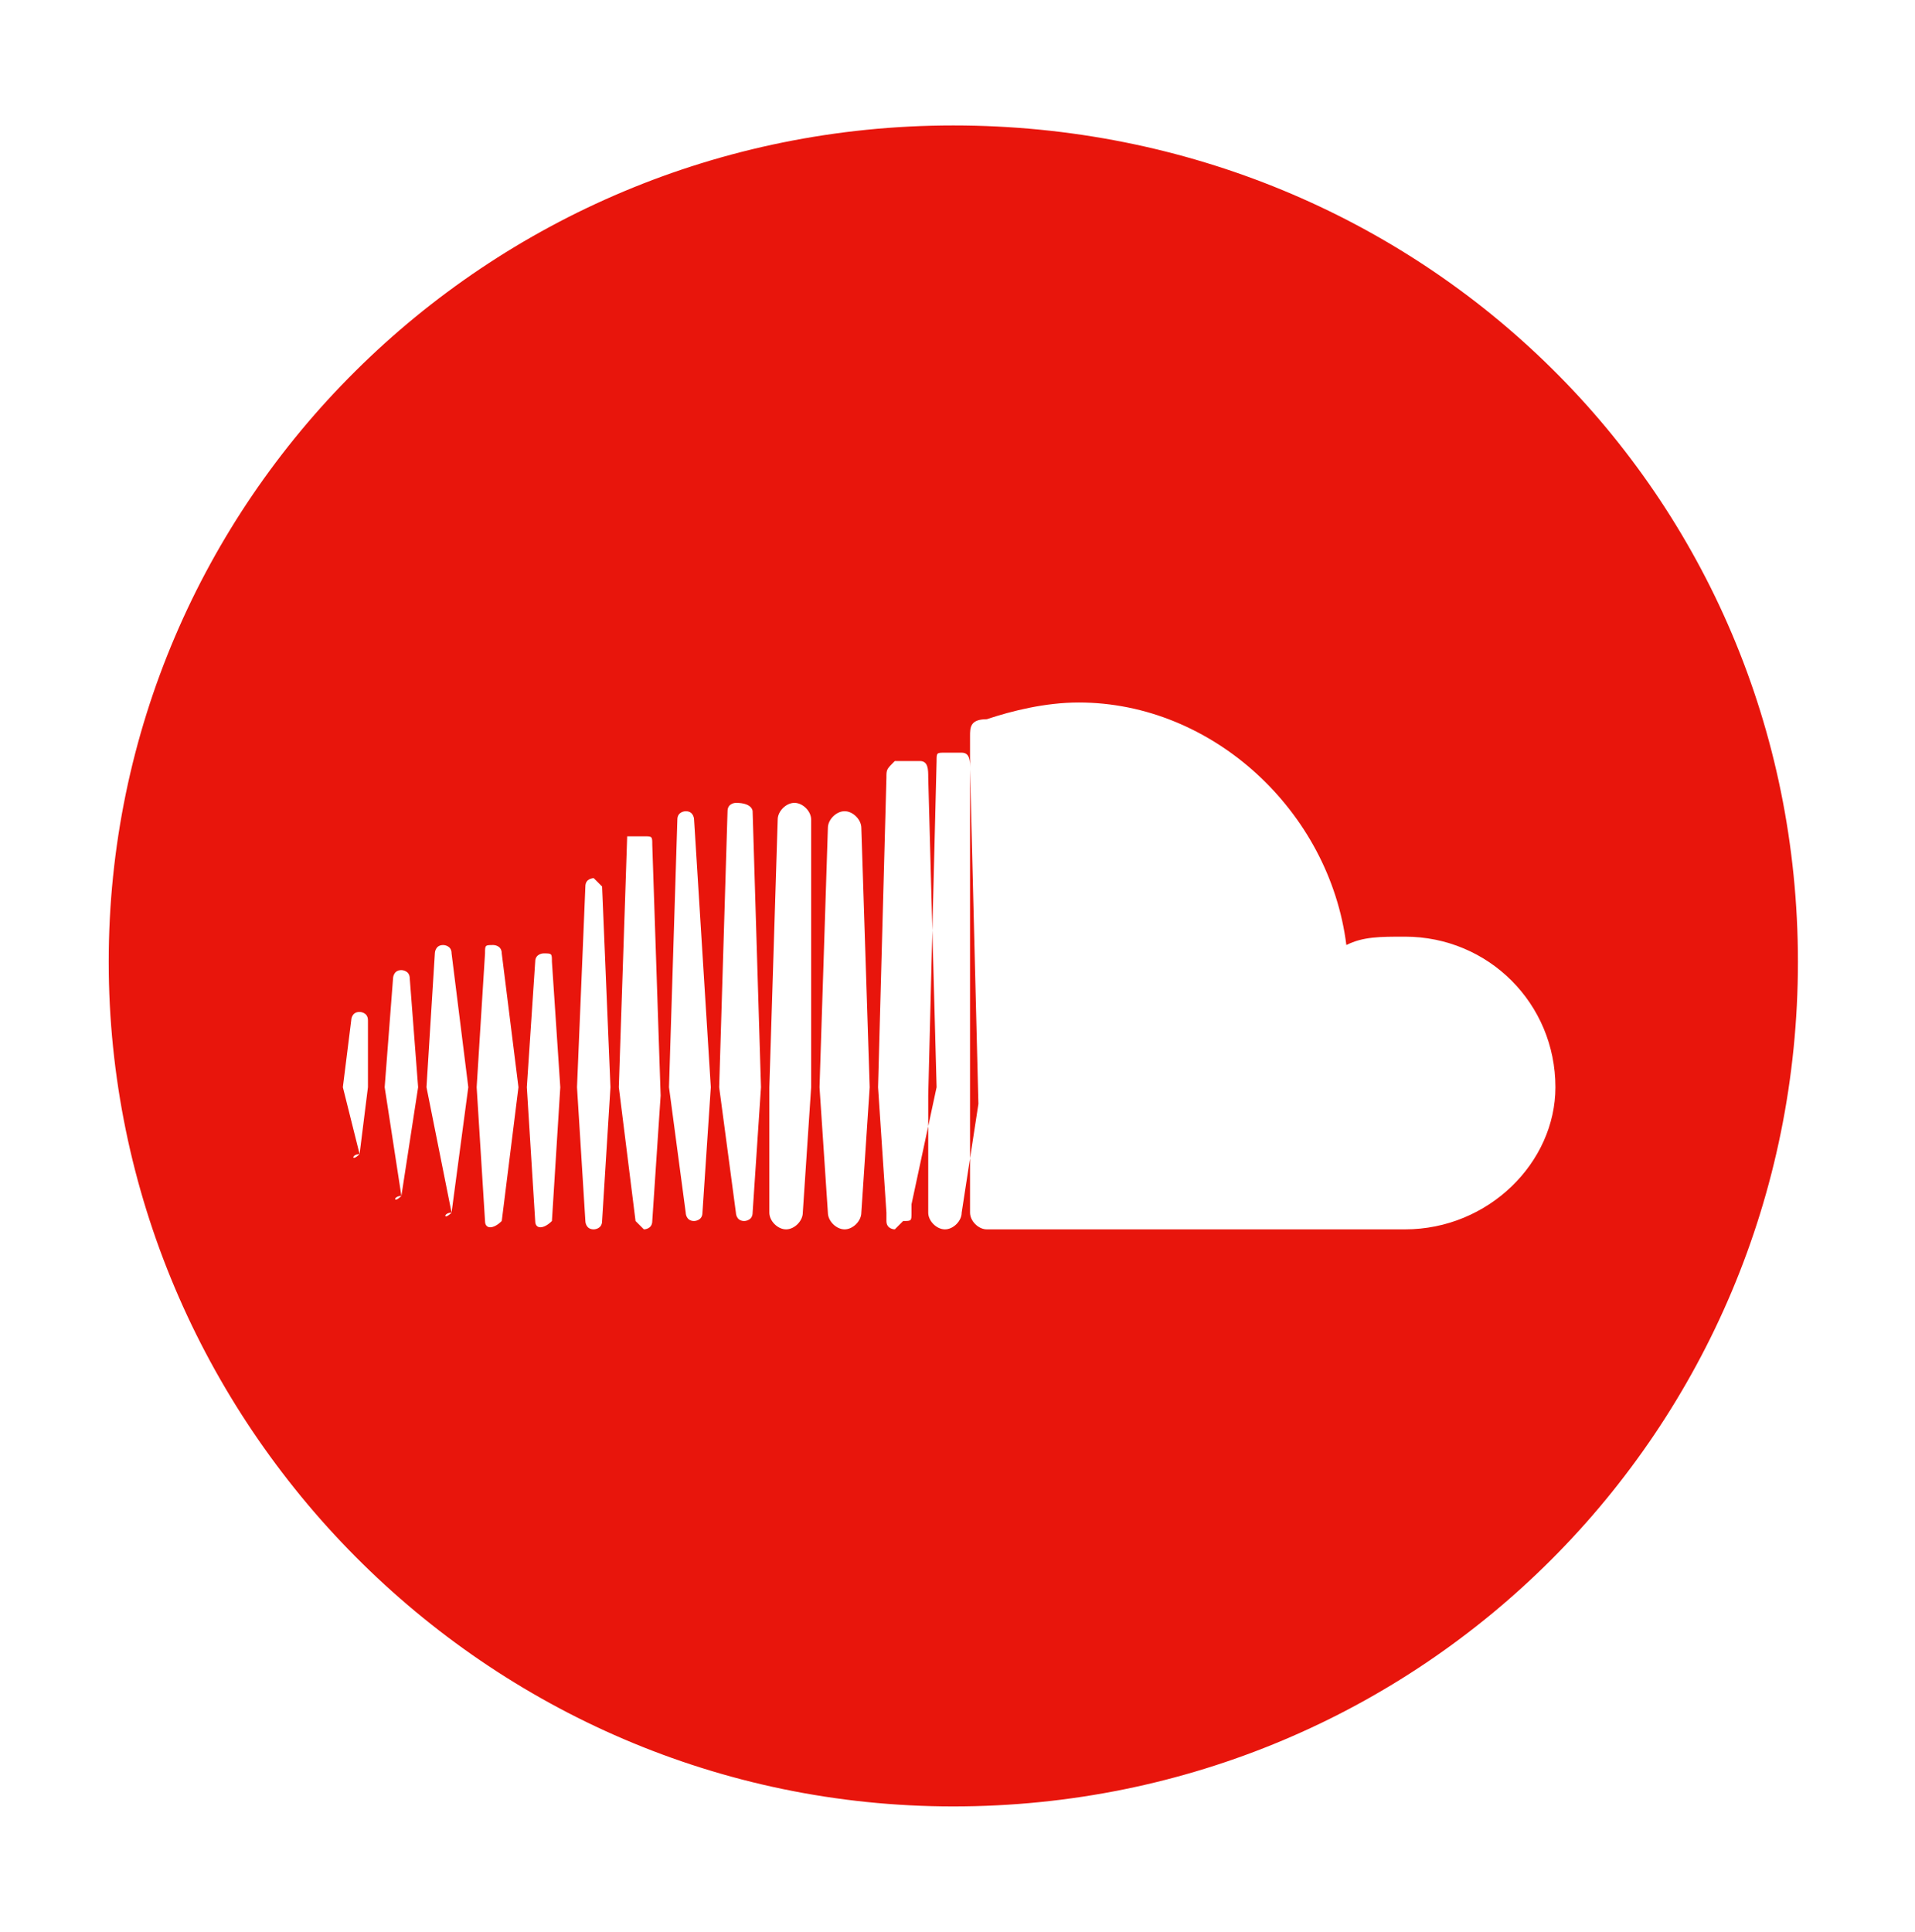 <?xml version="1.0" encoding="utf-8"?>
<!-- Generator: Adobe Illustrator 24.0.1, SVG Export Plug-In . SVG Version: 6.00 Build 0)  -->
<svg version="1.1" id="Capa_1" xmlns="http://www.w3.org/2000/svg" xmlns:xlink="http://www.w3.org/1999/xlink" x="0px" y="0px"
	 viewBox="0 0 22.9 23.1" style="enable-background:new 0 0 22.9 23.1;" xml:space="preserve">
<style type="text/css">
	.st0{fill:#e8150c;}
</style>
<path class="st0" d="M11.4,1.5C5.8,1.5,1.3,6,1.3,11.5s4.5,10.1,10.1,10.1s10.1-4.5,10.1-10.1S17,1.5,11.4,1.5z M4.3,13.8
	C4.3,13.8,4.3,13.9,4.3,13.8C4.2,13.9,4.2,13.8,4.3,13.8L4.1,13l0.1-0.8c0,0,0-0.1,0.1-0.1c0,0,0.1,0,0.1,0.1V13L4.3,13.8z
	 M4.8,14.3L4.8,14.3C4.7,14.4,4.7,14.3,4.8,14.3L4.6,13l0.1-1.3c0,0,0-0.1,0.1-0.1c0,0,0.1,0,0.1,0.1L5,13L4.8,14.3z M5.4,14.5
	C5.4,14.5,5.4,14.6,5.4,14.5C5.3,14.6,5.3,14.5,5.4,14.5L5.1,13l0.1-1.6c0,0,0-0.1,0.1-0.1c0,0,0.1,0,0.1,0.1L5.6,13L5.4,14.5z
	 M6,14.6L6,14.6c-0.1,0.1-0.2,0.1-0.2,0L5.7,13l0.1-1.6c0-0.1,0-0.1,0.1-0.1c0,0,0.1,0,0.1,0.1L6.2,13L6,14.6z M6.6,14.6
	C6.6,14.6,6.5,14.7,6.6,14.6c-0.1,0.1-0.2,0.1-0.2,0L6.3,13l0.1-1.5c0-0.1,0.1-0.1,0.1-0.1c0.1,0,0.1,0,0.1,0.1L6.7,13L6.6,14.6z
	 M7.2,14.6L7.2,14.6c0,0.1-0.1,0.1-0.1,0.1C7,14.7,7,14.6,7,14.6L6.9,13L7,10.6c0-0.1,0.1-0.1,0.1-0.1l0.1,0.1L7.3,13L7.2,14.6z
	 M7.8,14.6L7.8,14.6c0,0.1-0.1,0.1-0.1,0.1l-0.1-0.1L7.4,13l0.1-3c0,0,0.1,0,0.2,0s0.1,0,0.1,0.1l0.1,3L7.8,14.6z M8.4,14.5
	L8.4,14.5c0,0.1-0.1,0.1-0.1,0.1c-0.1,0-0.1-0.1-0.1-0.1L8,13l0.1-3.2c0-0.1,0.1-0.1,0.1-0.1c0.1,0,0.1,0.1,0.1,0.1L8.5,13L8.4,14.5
	z M9,14.5c0,0.1-0.1,0.1-0.1,0.1c-0.1,0-0.1-0.1-0.1-0.1L8.6,13l0.1-3.3c0-0.1,0.1-0.1,0.1-0.1C9,9.6,9,9.7,9,9.7L9.1,13L9,14.5z
	 M9.6,14.5L9.6,14.5c0,0.1-0.1,0.2-0.2,0.2s-0.2-0.1-0.2-0.2l0-1.5l0.1-3.2c0-0.1,0.1-0.2,0.2-0.2s0.2,0.1,0.2,0.2V13L9.6,14.5z
	 M10.3,14.5L10.3,14.5c0,0.1-0.1,0.2-0.2,0.2c-0.1,0-0.2-0.1-0.2-0.2L9.8,13l0.1-3.1c0-0.1,0.1-0.2,0.2-0.2c0.1,0,0.2,0.1,0.2,0.2
	l0.1,3.1L10.3,14.5z M10.9,14.4v0.1c0,0.1,0,0.1-0.1,0.1l-0.1,0.1c0,0-0.1,0-0.1-0.1v-0.1l0,0L10.5,13l0.1-3.7l0,0
	c0-0.1,0-0.1,0.1-0.2h0.1H11c0.1,0,0.1,0.1,0.1,0.2l0.1,3.7L10.9,14.4z M11.5,14.5L11.5,14.5c0,0.1-0.1,0.2-0.2,0.2
	s-0.2-0.1-0.2-0.2v-0.7v-0.7l0.1-4l0,0c0-0.1,0-0.1,0.1-0.1h0.1h0.1c0.1,0,0.1,0.1,0.1,0.2l0.1,4L11.5,14.5z M16.8,14.7h-5
	c-0.1,0-0.2-0.1-0.2-0.2V8.8c0-0.1,0-0.2,0.2-0.2c0.3-0.1,0.7-0.2,1.1-0.2c1.6,0,3,1.3,3.2,2.9c0.2-0.1,0.4-0.1,0.7-0.1
	c1,0,1.8,0.8,1.8,1.8C18.6,13.9,17.8,14.7,16.8,14.7z"/>
</svg>
